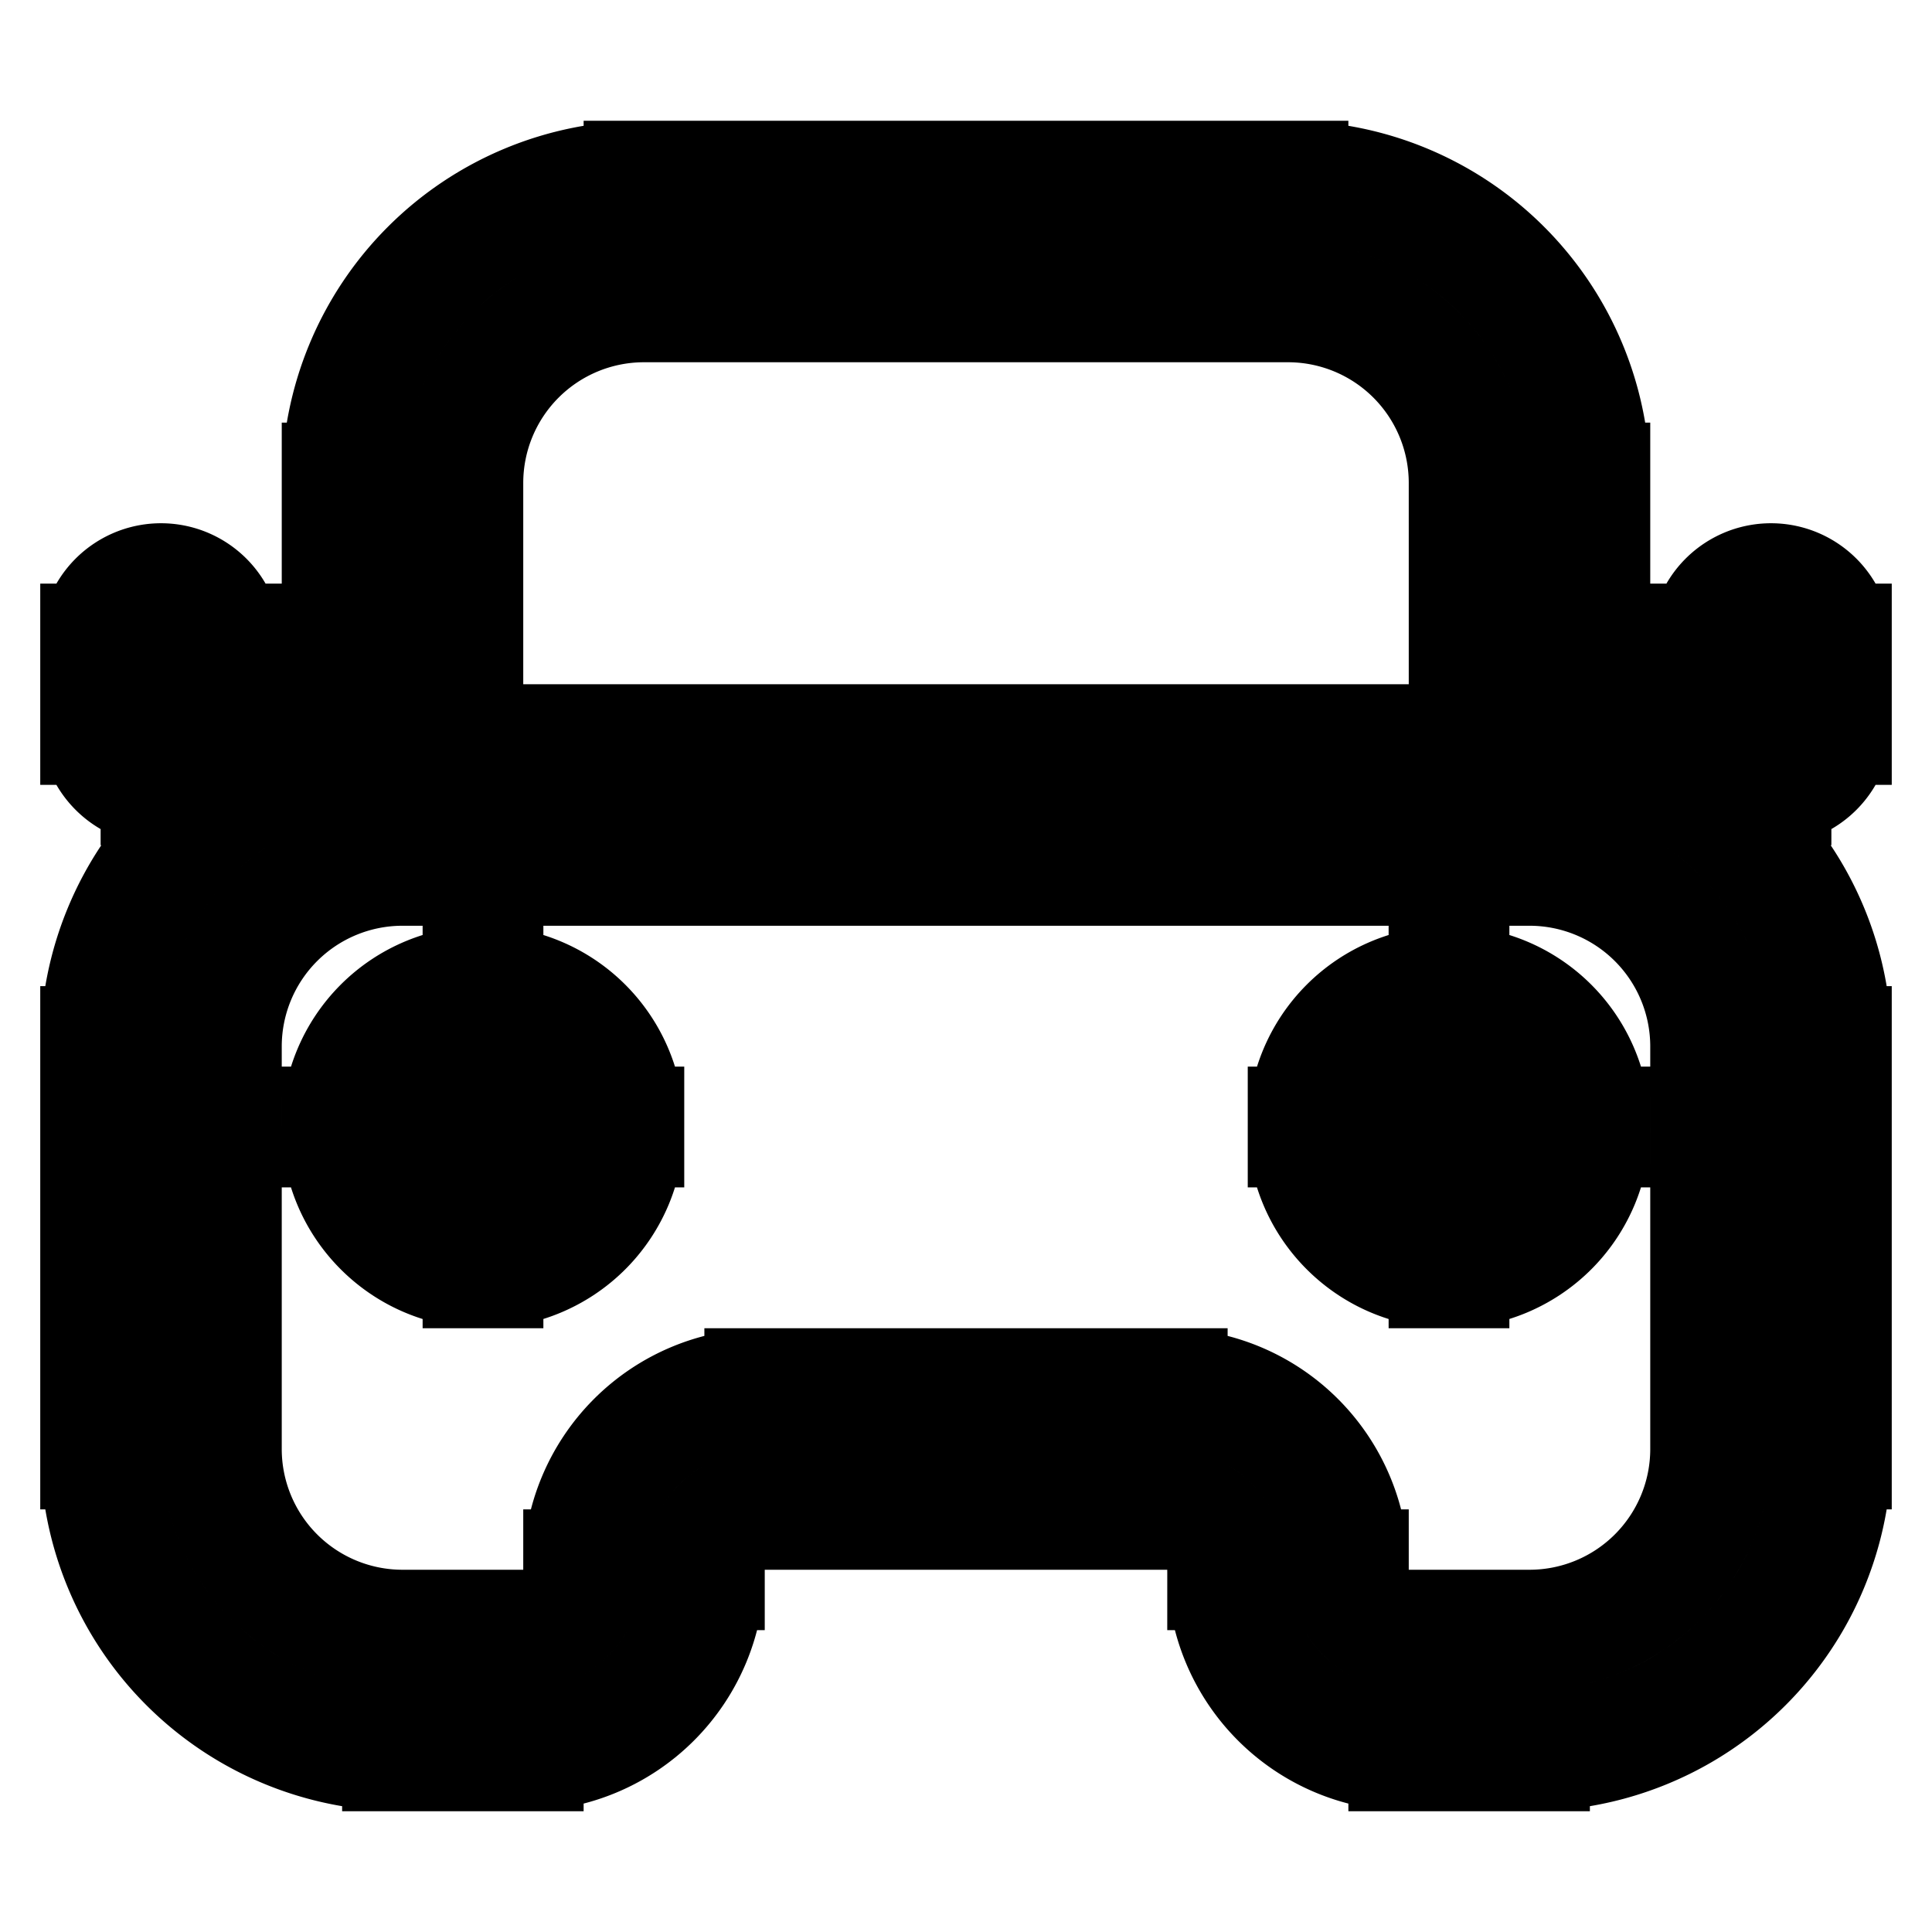 <svg xmlns="http://www.w3.org/2000/svg" fill="none" viewBox="0 0 24 24" stroke-width="1.5" stroke="currentColor" aria-hidden="true" data-slot="icon">
  <path d="M2.75 8a.75.75 0 0 0-1.5 0h1.5ZM2 9h-.75c0 .414.336.75.75.75V9Zm20.75-1a.75.75 0 0 0-1.5 0h1.5ZM22 9v.75a.75.75 0 0 0 .75-.75H22Zm-3-.75a.75.75 0 0 0 0 1.5v-1.5ZM5.75 10V6h-1.5v4h1.5ZM8 3.75h8v-1.5H8v1.5ZM18.25 6v4h1.5V6h-1.5ZM19 9.25H5v1.5h14v-1.5Zm-3-5.5A2.25 2.25 0 0 1 18.25 6h1.5A3.75 3.75 0 0 0 16 2.25v1.5ZM5.75 6A2.25 2.25 0 0 1 8 3.75v-1.5A3.75 3.75 0 0 0 4.25 6h1.5Zm-3 12v-5h-1.5v5h1.5Zm18.5-5v5h1.5v-5h-1.5ZM19 20.25h-1.5v1.5H19v-1.5Zm-4.5-3h-5v1.5h5v-1.5Zm-8 3H5v1.5h1.5v-1.5Zm.75-.75a.75.75 0 0 1-.75.75v1.5a2.25 2.25 0 0 0 2.25-2.25h-1.5Zm2.25-2.25a2.25 2.25 0 0 0-2.25 2.25h1.5a.75.75 0 0 1 .75-.75v-1.5Zm7.25 2.25a2.25 2.25 0 0 0-2.25-2.25v1.5a.75.75 0 0 1 .75.75h1.5Zm.75.75a.75.75 0 0 1-.75-.75h-1.5a2.25 2.25 0 0 0 2.25 2.25v-1.5ZM21.25 18A2.25 2.25 0 0 1 19 20.25v1.5A3.75 3.75 0 0 0 22.75 18h-1.5ZM19 10.75A2.25 2.25 0 0 1 21.25 13h1.5A3.75 3.75 0 0 0 19 9.25v1.5ZM2.75 13A2.25 2.25 0 0 1 5 10.75v-1.5A3.75 3.75 0 0 0 1.25 13h1.5Zm-1.5 5A3.75 3.75 0 0 0 5 21.75v-1.5A2.25 2.25 0 0 1 2.75 18h-1.5Zm0-10v1h1.5V8h-1.5ZM2 9.75h3v-1.5H2v1.5ZM21.25 8v1h1.5V8h-1.5Zm.75.25h-3v1.5h3v-1.5ZM6.25 14a.25.25 0 0 1-.25.25v1.5A1.75 1.75 0 0 0 7.75 14h-1.5Zm-.25.25a.25.25 0 0 1-.25-.25h-1.5c0 .966.784 1.75 1.75 1.75v-1.5ZM5.75 14a.25.25 0 0 1 .25-.25v-1.5A1.75 1.75 0 0 0 4.25 14h1.5Zm.25-.25a.25.25 0 0 1 .25.25h1.5A1.75 1.75 0 0 0 6 12.25v1.5Zm12.25.25a.25.25 0 0 1-.25.25v1.5A1.75 1.75 0 0 0 19.75 14h-1.5Zm-.25.25a.25.25 0 0 1-.25-.25h-1.5c0 .966.784 1.75 1.75 1.75v-1.5Zm-.25-.25a.25.25 0 0 1 .25-.25v-1.5A1.75 1.75 0 0 0 16.25 14h1.5Zm.25-.25a.25.25 0 0 1 .25.25h1.5A1.75 1.75 0 0 0 18 12.25v1.5Z"/>
</svg>
